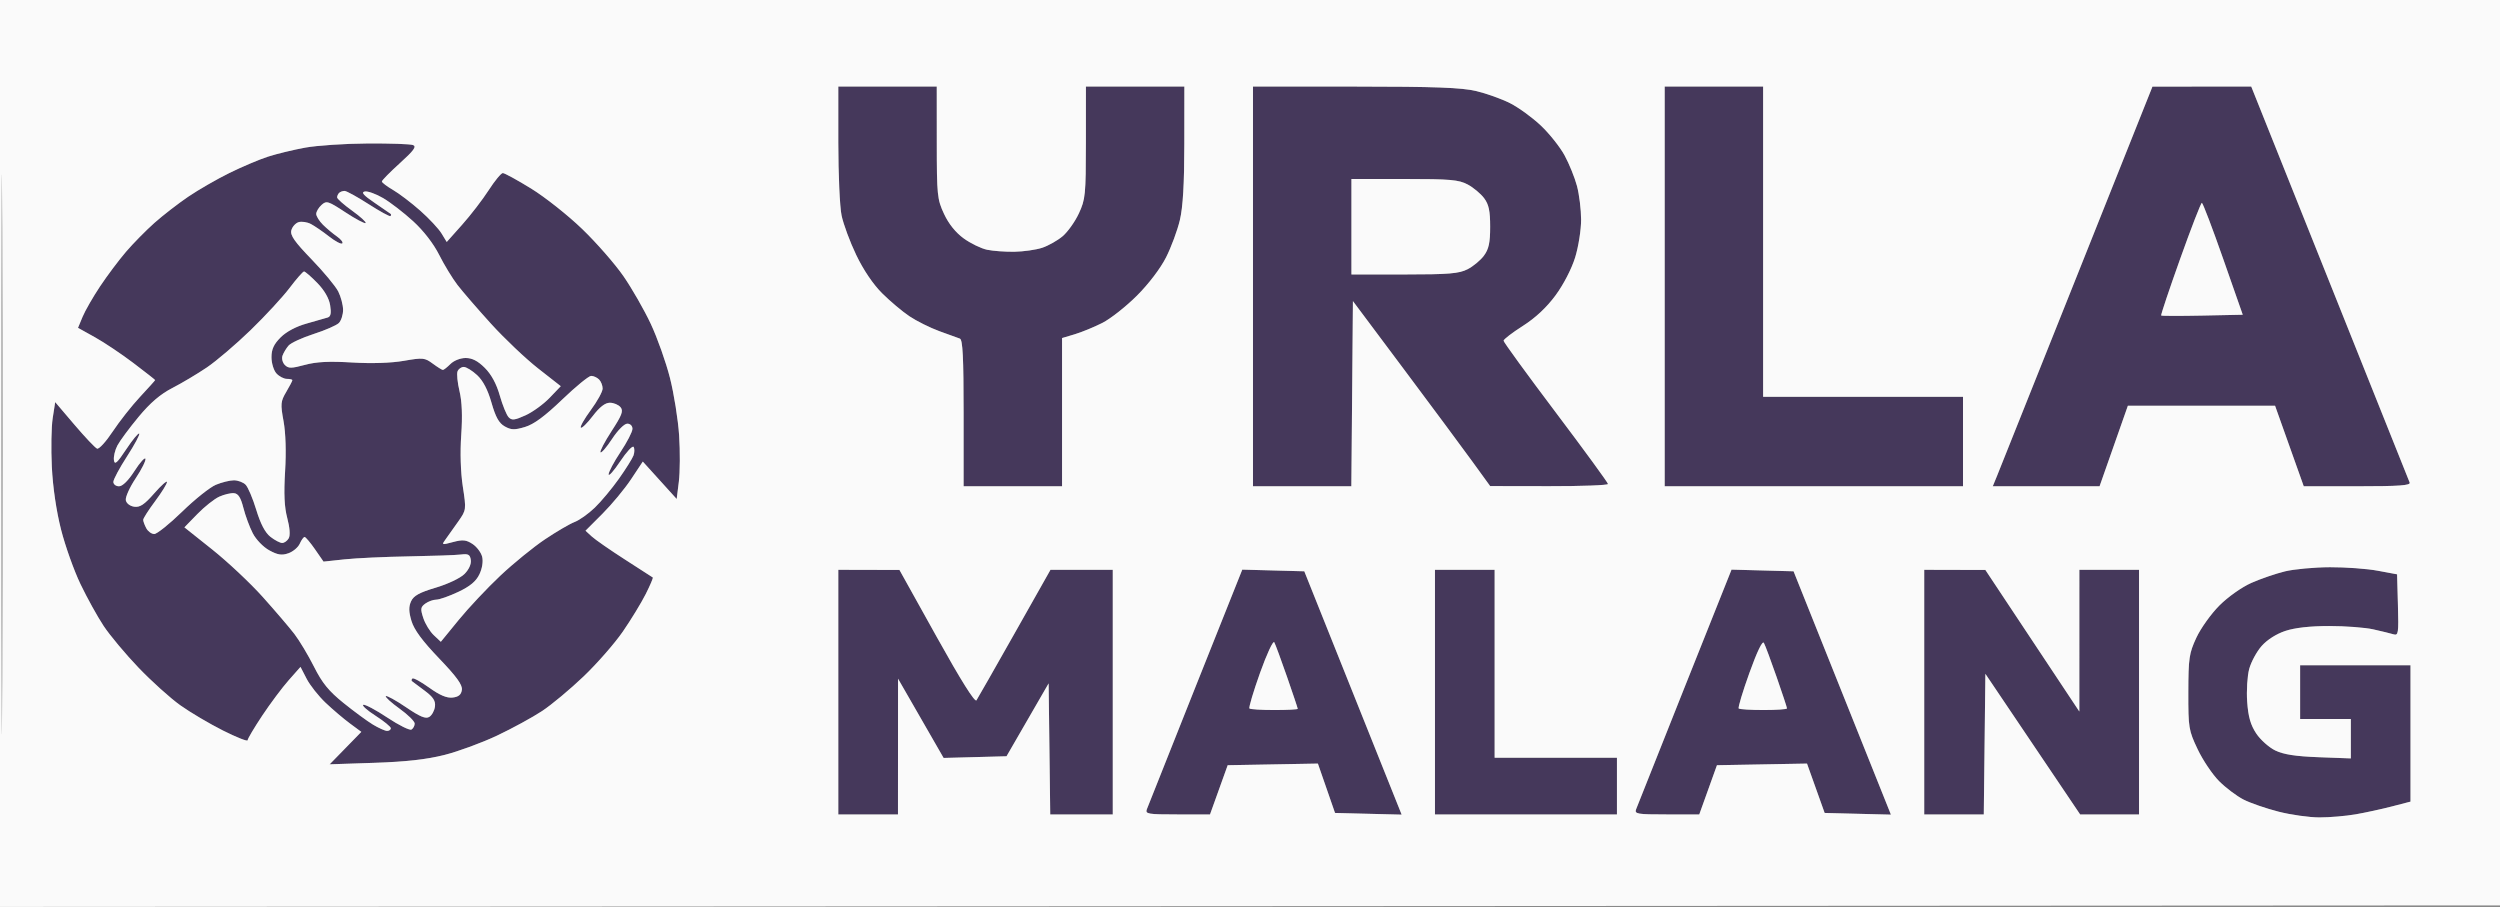 <svg xmlns="http://www.w3.org/2000/svg" width="838" height="304" viewBox="0 0 838 304" version="1.1"><rect x="0" y="0" width="838" height="304" fill="#808080" stroke="none"/><path d="M 281 47.951 C 281 58.374, 281.491 69.286, 282.090 72.201 C 282.690 75.115, 284.908 81.100, 287.020 85.500 C 289.409 90.478, 292.680 95.314, 295.680 98.303 C 298.331 100.944, 302.457 104.416, 304.848 106.018 C 307.240 107.619, 311.740 109.861, 314.848 110.999 C 317.957 112.137, 321.063 113.264, 321.750 113.503 C 322.704 113.834, 323 119.742, 323 138.469 L 323 163 339.500 163 L 356 163 356 138.158 L 356 113.317 360.250 112.046 C 362.587 111.347, 366.747 109.637, 369.494 108.247 C 372.241 106.857, 377.467 102.739, 381.109 99.098 C 385.050 95.157, 389.004 89.954, 390.875 86.248 C 392.604 82.823, 394.683 77.203, 395.494 73.760 C 396.524 69.392, 396.975 61.681, 396.985 48.250 L 397 29 380.500 29 L 364 29 363.990 47.750 C 363.981 65.315, 363.832 66.818, 361.633 71.541 C 360.342 74.313, 357.883 77.762, 356.168 79.205 C 354.454 80.648, 351.371 82.382, 349.319 83.060 C 347.266 83.737, 343.092 84.333, 340.043 84.384 C 336.994 84.435, 332.866 84.134, 330.868 83.715 C 328.870 83.296, 325.350 81.587, 323.044 79.917 C 320.331 77.951, 318.001 75.051, 316.436 71.690 C 314.153 66.786, 314.019 65.468, 314.010 47.750 L 314 29 297.500 29 L 281 29 281 47.951 M 420 96 L 420 163 436.486 163 L 452.972 163 453.236 131.965 L 453.500 100.930 470.541 123.715 C 479.914 136.247, 490.264 150.198, 493.541 154.717 L 499.500 162.934 519.250 162.967 C 530.112 162.985, 539 162.655, 539 162.233 C 539 161.811, 531.125 151.021, 521.500 138.255 C 511.875 125.489, 504 114.667, 504 114.206 C 504 113.745, 506.902 111.517, 510.449 109.256 C 514.715 106.536, 518.434 103.057, 521.438 98.977 C 524.099 95.362, 526.811 90.115, 527.989 86.299 C 529.095 82.719, 529.995 77.024, 529.988 73.645 C 529.982 70.265, 529.359 65.183, 528.605 62.350 C 527.851 59.518, 525.982 54.900, 524.452 52.089 C 522.922 49.278, 519.345 44.779, 516.503 42.091 C 513.660 39.403, 509.018 36.029, 506.186 34.594 C 503.355 33.160, 498.217 31.321, 494.769 30.508 C 489.885 29.356, 480.933 29.026, 454.250 29.015 L 420 29 420 96 M 558 96 L 558 163 608 163 L 658 163 658 148 L 658 133 624.500 133 L 591 133 591 81 L 591 29 574.500 29 L 558 29 558 96 M 696.073 92.764 C 682.088 127.819, 670.044 157.963, 669.309 159.750 L 667.973 163 685.874 163 L 703.775 163 708.518 149.500 L 713.262 136 737.931 136 L 762.601 136 767.408 149.500 L 772.216 163 790.215 163 C 804.212 163, 808.104 162.722, 807.719 161.750 C 807.447 161.063, 795.386 130.913, 780.918 94.750 L 754.611 29 738.056 29.014 L 721.500 29.027 696.073 92.764 M 102.342 49.479 C 98.404 50.194, 92.779 51.556, 89.842 52.505 C 86.904 53.455, 81.065 55.928, 76.866 58 C 72.667 60.073, 66.463 63.648, 63.079 65.946 C 59.696 68.244, 54.611 72.181, 51.780 74.695 C 48.949 77.210, 44.658 81.569, 42.245 84.383 C 39.831 87.198, 35.911 92.425, 33.533 96 C 31.156 99.575, 28.521 104.163, 27.679 106.196 L 26.147 109.892 31.824 113.052 C 34.946 114.790, 40.763 118.687, 44.750 121.712 C 48.737 124.737, 52 127.297, 52 127.401 C 52 127.505, 49.716 130.045, 46.924 133.045 C 44.132 136.045, 40.013 141.272, 37.771 144.660 C 35.529 148.048, 33.178 150.622, 32.547 150.380 C 31.916 150.137, 28.497 146.529, 24.950 142.361 L 18.500 134.783 17.666 140.141 C 17.207 143.089, 17.076 150.450, 17.375 156.500 C 17.712 163.325, 18.883 171.295, 20.460 177.500 C 21.858 183, 24.789 191.231, 26.974 195.790 C 29.159 200.350, 32.643 206.650, 34.717 209.790 C 36.791 212.931, 42.054 219.228, 46.414 223.784 C 50.773 228.340, 57.076 234.017, 60.420 236.401 C 63.764 238.784, 70.213 242.599, 74.750 244.878 C 79.288 247.158, 83 248.625, 83 248.139 C 83 247.654, 85.206 243.936, 87.903 239.878 C 90.599 235.820, 94.588 230.485, 96.766 228.023 L 100.727 223.545 102.781 227.523 C 103.911 229.710, 106.785 233.345, 109.167 235.600 C 111.550 237.854, 115.213 240.965, 117.306 242.511 L 121.113 245.323 115.806 250.761 L 110.500 256.198 125.500 255.697 C 136.098 255.343, 142.982 254.571, 148.956 253.064 C 153.608 251.891, 161.571 248.962, 166.654 246.554 C 171.737 244.146, 178.506 240.452, 181.698 238.345 C 184.889 236.237, 191.173 230.998, 195.662 226.703 C 200.151 222.408, 206.055 215.655, 208.782 211.697 C 211.510 207.739, 214.955 202.093, 216.438 199.151 C 217.921 196.208, 218.992 193.696, 218.817 193.567 C 218.643 193.439, 214.450 190.736, 209.500 187.561 C 204.550 184.386, 199.547 180.913, 198.381 179.843 L 196.262 177.898 201.958 172.199 C 205.090 169.064, 209.411 163.850, 211.560 160.611 L 215.467 154.722 221.145 160.992 L 226.823 167.262 227.550 161.447 C 227.950 158.248, 227.991 151.280, 227.643 145.962 C 227.294 140.644, 225.913 131.972, 224.573 126.690 C 223.234 121.409, 220.341 113.254, 218.144 108.567 C 215.948 103.880, 211.831 96.690, 208.996 92.589 C 206.162 88.488, 199.937 81.368, 195.164 76.768 C 190.392 72.167, 182.683 66.062, 178.035 63.201 C 173.387 60.340, 169.115 58.004, 168.542 58.009 C 167.969 58.014, 165.834 60.601, 163.799 63.759 C 161.763 66.916, 157.768 72.112, 154.921 75.304 L 149.744 81.108 148.004 78.247 C 147.047 76.674, 143.842 73.242, 140.882 70.622 C 137.922 68.001, 133.816 64.877, 131.758 63.679 C 129.699 62.480, 128.012 61.200, 128.008 60.834 C 128.003 60.468, 130.716 57.710, 134.037 54.705 C 138.729 50.459, 139.713 49.104, 138.455 48.621 C 137.565 48.279, 130.686 48.041, 123.168 48.090 C 115.651 48.140, 106.279 48.765, 102.342 49.479 M 453 76 L 453 92 470.750 91.998 C 485.673 91.997, 489.046 91.718, 491.929 90.248 C 493.815 89.287, 496.290 87.230, 497.429 85.677 C 499.048 83.470, 499.500 81.356, 499.500 76 C 499.500 70.670, 499.048 68.542, 497.468 66.425 C 496.350 64.928, 493.882 62.870, 491.983 61.851 C 488.995 60.249, 486.146 60, 470.766 60 L 453 60 453 76 M 113.667 64.667 C 113.300 65.033, 113 65.709, 113 66.168 C 113 66.628, 115.269 68.633, 118.042 70.626 C 120.816 72.618, 122.851 74.482, 122.565 74.768 C 122.279 75.054, 119.237 73.443, 115.804 71.187 C 110.001 67.373, 109.438 67.199, 107.782 68.698 C 106.802 69.584, 106 70.936, 106 71.700 C 106 72.465, 107.013 74.096, 108.250 75.325 C 109.487 76.554, 111.598 78.323, 112.940 79.257 C 114.281 80.190, 115.090 81.244, 114.736 81.598 C 114.382 81.952, 112.384 80.902, 110.296 79.265 C 108.208 77.629, 105.471 75.749, 104.212 75.089 C 102.954 74.429, 101.090 74.154, 100.070 74.478 C 99.050 74.801, 97.965 76.026, 97.658 77.199 C 97.223 78.863, 98.713 81.001, 104.429 86.916 C 108.459 91.087, 112.487 95.940, 113.379 97.700 C 114.270 99.461, 115 102.241, 115 103.879 C 115 105.517, 114.361 107.496, 113.580 108.278 C 112.798 109.059, 109 110.714, 105.138 111.956 C 101.277 113.197, 97.484 114.953, 96.711 115.857 C 95.937 116.760, 95.030 118.274, 94.694 119.221 C 94.359 120.168, 94.714 121.571, 95.483 122.340 C 96.680 123.537, 97.643 123.533, 102.190 122.307 C 106.072 121.261, 110.330 121.046, 118.020 121.507 C 124.577 121.901, 131.110 121.691, 135.363 120.950 C 141.757 119.837, 142.368 119.896, 145.053 121.881 C 146.629 123.046, 148.162 124, 148.460 124 C 148.757 124, 149.900 123.100, 151 122 C 152.140 120.860, 154.333 120, 156.100 120 C 158.277 120, 160.188 120.988, 162.520 123.320 C 164.707 125.507, 166.415 128.663, 167.525 132.570 C 168.453 135.831, 169.787 139.107, 170.490 139.848 C 171.558 140.976, 172.483 140.873, 176.134 139.221 C 178.535 138.135, 182.180 135.492, 184.234 133.347 L 187.968 129.449 180.380 123.505 C 176.206 120.236, 169.103 113.497, 164.595 108.531 C 160.088 103.564, 155.017 97.700, 153.329 95.500 C 151.640 93.300, 148.880 88.760, 147.196 85.412 C 145.304 81.649, 141.972 77.347, 138.471 74.148 C 135.356 71.301, 130.839 67.818, 128.432 66.407 C 126.025 64.997, 123.256 64, 122.278 64.192 C 120.969 64.449, 121.818 65.435, 125.500 67.932 C 128.250 69.798, 130.688 71.476, 130.917 71.662 C 131.146 71.848, 131.137 72.196, 130.897 72.436 C 130.658 72.676, 127.359 70.876, 123.567 68.436 C 119.775 65.996, 116.146 64, 115.503 64 C 114.860 64, 114.033 64.300, 113.667 64.667 M 730.805 86.727 C 727.128 97.027, 724.256 105.590, 724.423 105.756 C 724.589 105.922, 730.810 105.933, 738.247 105.779 L 751.769 105.500 745.205 86.750 C 741.595 76.438, 738.382 68, 738.065 68 C 737.748 68, 734.481 76.427, 730.805 86.727 M 97.085 96.503 C 94.800 99.530, 88.927 105.887, 84.034 110.631 C 79.141 115.375, 72.519 121.024, 69.319 123.184 C 66.118 125.345, 60.920 128.440, 57.767 130.062 C 53.750 132.129, 50.360 135.029, 46.439 139.756 C 43.361 143.465, 40.176 147.768, 39.361 149.318 C 38.546 150.867, 38.018 153.085, 38.189 154.245 C 38.440 155.947, 39.241 155.237, 42.323 150.584 C 44.425 147.409, 46.380 145.047, 46.668 145.334 C 46.955 145.621, 45.122 149.053, 42.595 152.959 C 40.068 156.866, 38 160.723, 38 161.531 C 38 162.339, 38.853 163, 39.896 163 C 41.084 163, 43.026 161.077, 45.096 157.851 C 46.913 155.018, 48.562 153.185, 48.759 153.777 C 48.956 154.369, 47.476 157.325, 45.470 160.347 C 43.464 163.368, 41.980 166.664, 42.172 167.670 C 42.373 168.725, 43.569 169.648, 44.996 169.850 C 46.924 170.123, 48.409 169.129, 51.715 165.350 C 54.049 162.683, 55.968 160.981, 55.979 161.569 C 55.991 162.158, 54.200 165.051, 52 168 C 49.800 170.949, 48 173.760, 48 174.246 C 48 174.733, 48.466 176.002, 49.035 177.066 C 49.605 178.130, 50.810 179, 51.713 179 C 52.617 179, 56.827 175.623, 61.069 171.495 C 65.311 167.367, 70.391 163.317, 72.359 162.495 C 74.326 161.673, 77.043 161, 78.396 161 C 79.750 161, 81.515 161.658, 82.320 162.463 C 83.124 163.267, 84.735 167.063, 85.900 170.897 C 87.327 175.596, 88.874 178.542, 90.644 179.934 C 92.088 181.070, 93.862 182, 94.585 182 C 95.309 182, 96.298 181.290, 96.784 180.422 C 97.328 179.449, 97.140 176.861, 96.294 173.672 C 95.311 169.968, 95.103 165.520, 95.562 158 C 95.959 151.490, 95.762 145.098, 95.044 141.179 C 93.985 135.399, 94.062 134.560, 95.943 131.372 C 97.074 129.454, 98 127.686, 98 127.443 C 98 127.199, 97.170 127, 96.155 127 C 95.140 127, 93.565 126.177, 92.655 125.171 C 91.745 124.165, 91 121.725, 91 119.748 C 91 117.070, 91.782 115.372, 94.069 113.085 C 95.985 111.168, 99.272 109.424, 102.819 108.439 C 105.944 107.572, 109.120 106.661, 109.878 106.414 C 110.868 106.091, 111.089 104.936, 110.663 102.310 C 110.282 99.965, 108.731 97.285, 106.332 94.828 C 104.276 92.723, 102.289 91, 101.917 91 C 101.545 91, 99.371 93.476, 97.085 96.503 M 153.366 124.488 C 153.052 125.307, 153.353 128.301, 154.034 131.143 C 154.859 134.581, 155.051 139.481, 154.607 145.795 C 154.196 151.632, 154.400 158.286, 155.135 163.092 C 156.317 170.812, 156.301 170.945, 153.677 174.701 C 152.218 176.790, 150.327 179.454, 149.476 180.621 C 147.943 182.721, 147.966 182.731, 151.865 181.691 C 155.109 180.825, 156.255 180.937, 158.385 182.333 C 159.806 183.264, 161.261 185.192, 161.619 186.618 C 162.012 188.182, 161.647 190.517, 160.701 192.502 C 159.575 194.861, 157.574 196.530, 153.628 198.396 C 150.601 199.828, 147.282 201, 146.253 201 C 145.224 201, 143.562 201.600, 142.559 202.333 C 140.969 203.496, 140.884 204.118, 141.897 207.186 C 142.535 209.122, 144.117 211.701, 145.412 212.917 L 147.766 215.129 153.753 207.802 C 157.046 203.773, 163.314 197.106, 167.684 192.988 C 172.053 188.870, 178.802 183.374, 182.681 180.776 C 186.560 178.178, 191.031 175.563, 192.617 174.966 C 194.203 174.369, 197.230 172.220, 199.344 170.190 C 201.458 168.161, 205.101 163.800, 207.440 160.500 C 209.778 157.200, 211.987 153.672, 212.349 152.660 C 212.711 151.648, 212.729 150.370, 212.389 149.820 C 212.049 149.271, 210.024 151.449, 207.889 154.660 C 205.753 157.872, 204.006 159.825, 204.006 159 C 204.006 158.175, 205.804 154.800, 208 151.500 C 210.196 148.200, 211.995 144.713, 211.997 143.750 C 211.999 142.742, 211.258 142.008, 210.250 142.018 C 209.261 142.028, 207.057 144.243, 205.179 147.114 C 203.352 149.906, 201.603 151.937, 201.292 151.625 C 200.981 151.314, 202.642 148.120, 204.983 144.526 C 208.495 139.136, 209.022 137.731, 207.997 136.497 C 207.314 135.673, 205.706 135, 204.423 135 C 202.838 135, 201 136.430, 198.680 139.468 C 196.804 141.925, 195.007 143.674, 194.687 143.354 C 194.367 143.034, 195.882 140.368, 198.053 137.429 C 200.224 134.490, 202 131.256, 202 130.243 C 202 129.229, 201.460 127.860, 200.800 127.200 C 200.140 126.540, 198.950 126, 198.156 126 C 197.362 126, 192.995 129.569, 188.451 133.931 C 182.633 139.517, 178.946 142.236, 175.982 143.123 C 172.464 144.178, 171.351 144.146, 169.190 142.933 C 167.257 141.848, 166.135 139.842, 164.749 134.991 C 163.506 130.644, 161.914 127.592, 159.931 125.750 C 158.301 124.237, 156.286 123, 155.453 123 C 154.619 123, 153.680 123.670, 153.366 124.488 M 73.500 166.484 C 71.850 167.231, 68.546 169.850, 66.158 172.303 L 61.815 176.764 71.158 184.205 C 76.296 188.298, 83.898 195.439, 88.052 200.073 C 92.205 204.708, 96.985 210.300, 98.674 212.500 C 100.363 214.700, 103.329 219.650, 105.266 223.500 C 108.007 228.949, 110.195 231.636, 115.143 235.628 C 118.640 238.448, 123.075 241.709, 125 242.874 C 126.925 244.039, 129.063 244.994, 129.750 244.996 C 130.438 244.998, 131 244.597, 131 244.104 C 131 243.612, 128.683 241.722, 125.851 239.904 C 123.018 238.087, 121.184 236.439, 121.775 236.242 C 122.366 236.045, 126.002 237.980, 129.856 240.543 C 133.710 243.106, 137.344 244.905, 137.932 244.542 C 138.519 244.179, 139 243.276, 139 242.535 C 139 241.794, 136.706 239.539, 133.902 237.525 C 131.098 235.511, 129.038 233.628, 129.325 233.342 C 129.611 233.055, 132.652 234.726, 136.081 237.055 C 140.843 240.289, 142.693 241.054, 143.909 240.294 C 144.784 239.746, 145.636 238.177, 145.801 236.807 C 146.031 234.904, 145.204 233.647, 142.301 231.486 C 140.211 229.930, 138.313 228.509, 138.083 228.328 C 137.854 228.148, 137.923 227.744, 138.235 227.431 C 138.548 227.118, 141.083 228.500, 143.868 230.501 C 147.411 233.046, 149.769 234.043, 151.716 233.820 C 153.719 233.590, 154.590 232.869, 154.820 231.249 C 155.057 229.576, 153.093 226.862, 147.160 220.667 C 141.576 214.837, 138.806 211.083, 137.931 208.165 C 136.996 205.045, 136.962 203.379, 137.794 201.553 C 138.646 199.682, 140.579 198.614, 146.078 196.977 C 150.123 195.772, 154.315 193.776, 155.692 192.399 C 157.168 190.923, 158.008 189.076, 157.817 187.729 C 157.555 185.886, 156.980 185.565, 154.500 185.875 C 152.850 186.082, 144.975 186.362, 137 186.499 C 129.025 186.635, 119.338 187.085, 115.474 187.499 L 108.447 188.253 105.588 184.126 C 104.015 181.857, 102.446 180, 102.101 180 C 101.756 180, 101.030 181.006, 100.487 182.236 C 99.944 183.466, 98.230 184.914, 96.677 185.455 C 94.446 186.231, 93.099 186.025, 90.254 184.469 C 88.226 183.360, 85.809 180.853, 84.718 178.729 C 83.653 176.655, 82.241 172.830, 81.580 170.229 C 80.699 166.763, 79.860 165.450, 78.439 165.313 C 77.373 165.210, 75.150 165.737, 73.500 166.484 M 765.916 191.522 C 762.845 192.268, 757.789 194.003, 754.680 195.378 C 751.453 196.805, 746.848 200.056, 743.952 202.952 C 741.162 205.743, 737.680 210.608, 736.216 213.763 C 733.788 218.996, 733.552 220.598, 733.527 232 C 733.501 243.976, 733.632 244.779, 736.651 251.151 C 738.384 254.809, 741.628 259.628, 743.860 261.860 C 746.091 264.091, 749.772 266.863, 752.039 268.020 C 754.307 269.177, 759.572 270.995, 763.741 272.062 C 767.909 273.128, 774.090 274, 777.476 274 C 780.862 274, 786.303 273.537, 789.566 272.972 C 792.830 272.407, 798.313 271.215, 801.750 270.324 L 808 268.703 808 245.852 L 808 223 789.500 223 L 771 223 771 232 L 771 241 779.500 241 L 788 241 788 247.611 L 788 254.221 777.250 253.819 C 769.448 253.526, 765.447 252.905, 762.661 251.552 C 760.549 250.526, 757.677 247.957, 756.277 245.843 C 754.391 242.992, 753.609 240.253, 753.255 235.249 C 752.992 231.537, 753.296 226.582, 753.931 224.237 C 754.565 221.892, 756.436 218.434, 758.089 216.552 C 759.918 214.468, 763.024 212.489, 766.031 211.490 C 769.249 210.421, 774.368 209.848, 780.734 209.845 C 786.105 209.843, 792.750 210.343, 795.500 210.957 C 798.250 211.571, 801.304 212.317, 802.286 212.615 C 803.932 213.115, 804.049 212.352, 803.786 202.835 L 803.500 192.512 797 191.303 C 793.425 190.637, 786.225 190.110, 781 190.130 C 775.775 190.150, 768.987 190.777, 765.916 191.522 M 281 232 L 281 273 291 273 L 301 273 301.011 250.250 L 301.023 227.500 308.660 240.782 L 316.296 254.065 326.842 253.782 L 337.387 253.500 344.444 241.284 L 351.500 229.069 351.769 251.034 L 352.038 273 362.519 273 L 373 273 373 232 L 373 191 362.559 191 L 352.119 191 340.119 212.250 C 333.519 223.938, 327.754 234.056, 327.309 234.735 C 326.785 235.535, 322.104 228.069, 314 213.509 L 301.500 191.049 291.250 191.024 L 281 191 281 232 M 400.739 230.218 C 392.119 251.823, 384.779 270.288, 384.427 271.250 C 383.841 272.849, 384.728 273, 394.690 273 L 405.594 273 408.557 264.750 L 411.519 256.500 426.638 256.225 L 441.756 255.949 444.628 264.225 L 447.500 272.500 458.668 272.782 L 469.835 273.064 453.518 232.282 L 437.202 191.500 426.806 191.218 L 416.410 190.936 400.739 230.218 M 481 232 L 481 273 511.500 273 L 542 273 542 263.500 L 542 254 521.500 254 L 501 254 501 222.500 L 501 191 491 191 L 481 191 481 232 M 564.739 230.218 C 556.119 251.823, 548.779 270.288, 548.427 271.250 C 547.841 272.849, 548.728 273, 558.690 273 L 569.594 273 572.557 264.750 L 575.519 256.500 590.614 256.225 L 605.708 255.949 608.665 264.225 L 611.622 272.500 622.729 272.782 L 633.835 273.064 617.518 232.282 L 601.202 191.500 590.806 191.218 L 580.410 190.936 564.739 230.218 M 645 232 L 645 273 654.982 273 L 664.964 273 665.232 249.433 L 665.500 225.867 681.382 249.433 L 697.264 273 707.132 273 L 717 273 717 232 L 717 191 707 191 L 697 191 696.997 214.750 L 696.995 238.500 681.247 214.776 L 665.500 191.051 655.250 191.026 L 645 191 645 232 M 422.376 225.515 C 420.130 231.809, 418.527 237.194, 418.813 237.480 C 419.099 237.766, 422.858 238, 427.167 238 C 431.475 238, 435 237.819, 435 237.597 C 435 237.375, 433.382 232.538, 431.404 226.847 C 429.426 221.156, 427.504 215.953, 427.134 215.285 C 426.763 214.617, 424.622 219.220, 422.376 225.515 M 586.400 225.559 C 584.144 231.833, 582.532 237.198, 582.816 237.483 C 583.101 237.767, 586.858 238, 591.167 238 C 595.475 238, 599 237.756, 599 237.458 C 599 237.161, 597.428 232.402, 595.507 226.883 C 593.586 221.364, 591.674 216.242, 591.257 215.501 C 590.779 214.650, 588.988 218.358, 586.400 225.559" stroke="none" fill="#45385b" fill-rule="evenodd"/><path d="M 0 152.001 L 0 304.002 419.250 303.751 L 838.500 303.500 838.753 151.750 L 839.006 -0 419.503 -0 L 0 0 0 152.001 M 0.487 152.500 C 0.487 236.100, 0.605 270.152, 0.750 228.171 C 0.894 186.191, 0.894 117.791, 0.750 76.171 C 0.605 34.552, 0.487 68.900, 0.487 152.500 M 281 47.951 C 281 58.374, 281.491 69.286, 282.090 72.201 C 282.690 75.115, 284.908 81.100, 287.020 85.500 C 289.409 90.478, 292.680 95.314, 295.680 98.303 C 298.331 100.944, 302.457 104.416, 304.848 106.018 C 307.240 107.619, 311.740 109.861, 314.848 110.999 C 317.957 112.137, 321.063 113.264, 321.750 113.503 C 322.704 113.834, 323 119.742, 323 138.469 L 323 163 339.500 163 L 356 163 356 138.158 L 356 113.317 360.250 112.046 C 362.587 111.347, 366.747 109.637, 369.494 108.247 C 372.241 106.857, 377.467 102.739, 381.109 99.098 C 385.050 95.157, 389.004 89.954, 390.875 86.248 C 392.604 82.823, 394.683 77.203, 395.494 73.760 C 396.524 69.392, 396.975 61.681, 396.985 48.250 L 397 29 380.500 29 L 364 29 363.990 47.750 C 363.981 65.315, 363.832 66.818, 361.633 71.541 C 360.342 74.313, 357.883 77.762, 356.168 79.205 C 354.454 80.648, 351.371 82.382, 349.319 83.060 C 347.266 83.737, 343.092 84.333, 340.043 84.384 C 336.994 84.435, 332.866 84.134, 330.868 83.715 C 328.870 83.296, 325.350 81.587, 323.044 79.917 C 320.331 77.951, 318.001 75.051, 316.436 71.690 C 314.153 66.786, 314.019 65.468, 314.010 47.750 L 314 29 297.500 29 L 281 29 281 47.951 M 420 96 L 420 163 436.486 163 L 452.972 163 453.236 131.965 L 453.500 100.930 470.541 123.715 C 479.914 136.247, 490.264 150.198, 493.541 154.717 L 499.500 162.934 519.250 162.967 C 530.112 162.985, 539 162.655, 539 162.233 C 539 161.811, 531.125 151.021, 521.500 138.255 C 511.875 125.489, 504 114.667, 504 114.206 C 504 113.745, 506.902 111.517, 510.449 109.256 C 514.715 106.536, 518.434 103.057, 521.438 98.977 C 524.099 95.362, 526.811 90.115, 527.989 86.299 C 529.095 82.719, 529.995 77.024, 529.988 73.645 C 529.982 70.265, 529.359 65.183, 528.605 62.350 C 527.851 59.518, 525.982 54.900, 524.452 52.089 C 522.922 49.278, 519.345 44.779, 516.503 42.091 C 513.660 39.403, 509.018 36.029, 506.186 34.594 C 503.355 33.160, 498.217 31.321, 494.769 30.508 C 489.885 29.356, 480.933 29.026, 454.250 29.015 L 420 29 420 96 M 558 96 L 558 163 608 163 L 658 163 658 148 L 658 133 624.500 133 L 591 133 591 81 L 591 29 574.500 29 L 558 29 558 96 M 696.073 92.764 C 682.088 127.819, 670.044 157.963, 669.309 159.750 L 667.973 163 685.874 163 L 703.775 163 708.518 149.500 L 713.262 136 737.931 136 L 762.601 136 767.408 149.500 L 772.216 163 790.215 163 C 804.212 163, 808.104 162.722, 807.719 161.750 C 807.447 161.063, 795.386 130.913, 780.918 94.750 L 754.611 29 738.056 29.014 L 721.500 29.027 696.073 92.764 M 102.342 49.479 C 98.404 50.194, 92.779 51.556, 89.842 52.505 C 86.904 53.455, 81.065 55.928, 76.866 58 C 72.667 60.073, 66.463 63.648, 63.079 65.946 C 59.696 68.244, 54.611 72.181, 51.780 74.695 C 48.949 77.210, 44.658 81.569, 42.245 84.383 C 39.831 87.198, 35.911 92.425, 33.533 96 C 31.156 99.575, 28.521 104.163, 27.679 106.196 L 26.147 109.892 31.824 113.052 C 34.946 114.790, 40.763 118.687, 44.750 121.712 C 48.737 124.737, 52 127.297, 52 127.401 C 52 127.505, 49.716 130.045, 46.924 133.045 C 44.132 136.045, 40.013 141.272, 37.771 144.660 C 35.529 148.048, 33.178 150.622, 32.547 150.380 C 31.916 150.137, 28.497 146.529, 24.950 142.361 L 18.500 134.783 17.666 140.141 C 17.207 143.089, 17.076 150.450, 17.375 156.500 C 17.712 163.325, 18.883 171.295, 20.460 177.500 C 21.858 183, 24.789 191.231, 26.974 195.790 C 29.159 200.350, 32.643 206.650, 34.717 209.790 C 36.791 212.931, 42.054 219.228, 46.414 223.784 C 50.773 228.340, 57.076 234.017, 60.420 236.401 C 63.764 238.784, 70.213 242.599, 74.750 244.878 C 79.288 247.158, 83 248.625, 83 248.139 C 83 247.654, 85.206 243.936, 87.903 239.878 C 90.599 235.820, 94.588 230.485, 96.766 228.023 L 100.727 223.545 102.781 227.523 C 103.911 229.710, 106.785 233.345, 109.167 235.600 C 111.550 237.854, 115.213 240.965, 117.306 242.511 L 121.113 245.323 115.806 250.761 L 110.500 256.198 125.500 255.697 C 136.098 255.343, 142.982 254.571, 148.956 253.064 C 153.608 251.891, 161.571 248.962, 166.654 246.554 C 171.737 244.146, 178.506 240.452, 181.698 238.345 C 184.889 236.237, 191.173 230.998, 195.662 226.703 C 200.151 222.408, 206.055 215.655, 208.782 211.697 C 211.510 207.739, 214.955 202.093, 216.438 199.151 C 217.921 196.208, 218.992 193.696, 218.817 193.567 C 218.643 193.439, 214.450 190.736, 209.500 187.561 C 204.550 184.386, 199.547 180.913, 198.381 179.843 L 196.262 177.898 201.958 172.199 C 205.090 169.064, 209.411 163.850, 211.560 160.611 L 215.467 154.722 221.145 160.992 L 226.823 167.262 227.550 161.447 C 227.950 158.248, 227.991 151.280, 227.643 145.962 C 227.294 140.644, 225.913 131.972, 224.573 126.690 C 223.234 121.409, 220.341 113.254, 218.144 108.567 C 215.948 103.880, 211.831 96.690, 208.996 92.589 C 206.162 88.488, 199.937 81.368, 195.164 76.768 C 190.392 72.167, 182.683 66.062, 178.035 63.201 C 173.387 60.340, 169.115 58.004, 168.542 58.009 C 167.969 58.014, 165.834 60.601, 163.799 63.759 C 161.763 66.916, 157.768 72.112, 154.921 75.304 L 149.744 81.108 148.004 78.247 C 147.047 76.674, 143.842 73.242, 140.882 70.622 C 137.922 68.001, 133.816 64.877, 131.758 63.679 C 129.699 62.480, 128.012 61.200, 128.008 60.834 C 128.003 60.468, 130.716 57.710, 134.037 54.705 C 138.729 50.459, 139.713 49.104, 138.455 48.621 C 137.565 48.279, 130.686 48.041, 123.168 48.090 C 115.651 48.140, 106.279 48.765, 102.342 49.479 M 453 76 L 453 92 470.750 91.998 C 485.673 91.997, 489.046 91.718, 491.929 90.248 C 493.815 89.287, 496.290 87.230, 497.429 85.677 C 499.048 83.470, 499.500 81.356, 499.500 76 C 499.500 70.670, 499.048 68.542, 497.468 66.425 C 496.350 64.928, 493.882 62.870, 491.983 61.851 C 488.995 60.249, 486.146 60, 470.766 60 L 453 60 453 76 M 113.667 64.667 C 113.300 65.033, 113 65.709, 113 66.168 C 113 66.628, 115.269 68.633, 118.042 70.626 C 120.816 72.618, 122.851 74.482, 122.565 74.768 C 122.279 75.054, 119.237 73.443, 115.804 71.187 C 110.001 67.373, 109.438 67.199, 107.782 68.698 C 106.802 69.584, 106 70.936, 106 71.700 C 106 72.465, 107.013 74.096, 108.250 75.325 C 109.487 76.554, 111.598 78.323, 112.940 79.257 C 114.281 80.190, 115.090 81.244, 114.736 81.598 C 114.382 81.952, 112.384 80.902, 110.296 79.265 C 108.208 77.629, 105.471 75.749, 104.212 75.089 C 102.954 74.429, 101.090 74.154, 100.070 74.478 C 99.050 74.801, 97.965 76.026, 97.658 77.199 C 97.223 78.863, 98.713 81.001, 104.429 86.916 C 108.459 91.087, 112.487 95.940, 113.379 97.700 C 114.270 99.461, 115 102.241, 115 103.879 C 115 105.517, 114.361 107.496, 113.580 108.278 C 112.798 109.059, 109 110.714, 105.138 111.956 C 101.277 113.197, 97.484 114.953, 96.711 115.857 C 95.937 116.760, 95.030 118.274, 94.694 119.221 C 94.359 120.168, 94.714 121.571, 95.483 122.340 C 96.680 123.537, 97.643 123.533, 102.190 122.307 C 106.072 121.261, 110.330 121.046, 118.020 121.507 C 124.577 121.901, 131.110 121.691, 135.363 120.950 C 141.757 119.837, 142.368 119.896, 145.053 121.881 C 146.629 123.046, 148.162 124, 148.460 124 C 148.757 124, 149.900 123.100, 151 122 C 152.140 120.860, 154.333 120, 156.100 120 C 158.277 120, 160.188 120.988, 162.520 123.320 C 164.707 125.507, 166.415 128.663, 167.525 132.570 C 168.453 135.831, 169.787 139.107, 170.490 139.848 C 171.558 140.976, 172.483 140.873, 176.134 139.221 C 178.535 138.135, 182.180 135.492, 184.234 133.347 L 187.968 129.449 180.380 123.505 C 176.206 120.236, 169.103 113.497, 164.595 108.531 C 160.088 103.564, 155.017 97.700, 153.329 95.500 C 151.640 93.300, 148.880 88.760, 147.196 85.412 C 145.304 81.649, 141.972 77.347, 138.471 74.148 C 135.356 71.301, 130.839 67.818, 128.432 66.407 C 126.025 64.997, 123.256 64, 122.278 64.192 C 120.969 64.449, 121.818 65.435, 125.500 67.932 C 128.250 69.798, 130.688 71.476, 130.917 71.662 C 131.146 71.848, 131.137 72.196, 130.897 72.436 C 130.658 72.676, 127.359 70.876, 123.567 68.436 C 119.775 65.996, 116.146 64, 115.503 64 C 114.860 64, 114.033 64.300, 113.667 64.667 M 730.805 86.727 C 727.128 97.027, 724.256 105.590, 724.423 105.756 C 724.589 105.922, 730.810 105.933, 738.247 105.779 L 751.769 105.500 745.205 86.750 C 741.595 76.438, 738.382 68, 738.065 68 C 737.748 68, 734.481 76.427, 730.805 86.727 M 97.085 96.503 C 94.800 99.530, 88.927 105.887, 84.034 110.631 C 79.141 115.375, 72.519 121.024, 69.319 123.184 C 66.118 125.345, 60.920 128.440, 57.767 130.062 C 53.750 132.129, 50.360 135.029, 46.439 139.756 C 43.361 143.465, 40.176 147.768, 39.361 149.318 C 38.546 150.867, 38.018 153.085, 38.189 154.245 C 38.440 155.947, 39.241 155.237, 42.323 150.584 C 44.425 147.409, 46.380 145.047, 46.668 145.334 C 46.955 145.621, 45.122 149.053, 42.595 152.959 C 40.068 156.866, 38 160.723, 38 161.531 C 38 162.339, 38.853 163, 39.896 163 C 41.084 163, 43.026 161.077, 45.096 157.851 C 46.913 155.018, 48.562 153.185, 48.759 153.777 C 48.956 154.369, 47.476 157.325, 45.470 160.347 C 43.464 163.368, 41.980 166.664, 42.172 167.670 C 42.373 168.725, 43.569 169.648, 44.996 169.850 C 46.924 170.123, 48.409 169.129, 51.715 165.350 C 54.049 162.683, 55.968 160.981, 55.979 161.569 C 55.991 162.158, 54.200 165.051, 52 168 C 49.800 170.949, 48 173.760, 48 174.246 C 48 174.733, 48.466 176.002, 49.035 177.066 C 49.605 178.130, 50.810 179, 51.713 179 C 52.617 179, 56.827 175.623, 61.069 171.495 C 65.311 167.367, 70.391 163.317, 72.359 162.495 C 74.326 161.673, 77.043 161, 78.396 161 C 79.750 161, 81.515 161.658, 82.320 162.463 C 83.124 163.267, 84.735 167.063, 85.900 170.897 C 87.327 175.596, 88.874 178.542, 90.644 179.934 C 92.088 181.070, 93.862 182, 94.585 182 C 95.309 182, 96.298 181.290, 96.784 180.422 C 97.328 179.449, 97.140 176.861, 96.294 173.672 C 95.311 169.968, 95.103 165.520, 95.562 158 C 95.959 151.490, 95.762 145.098, 95.044 141.179 C 93.985 135.399, 94.062 134.560, 95.943 131.372 C 97.074 129.454, 98 127.686, 98 127.443 C 98 127.199, 97.170 127, 96.155 127 C 95.140 127, 93.565 126.177, 92.655 125.171 C 91.745 124.165, 91 121.725, 91 119.748 C 91 117.070, 91.782 115.372, 94.069 113.085 C 95.985 111.168, 99.272 109.424, 102.819 108.439 C 105.944 107.572, 109.120 106.661, 109.878 106.414 C 110.868 106.091, 111.089 104.936, 110.663 102.310 C 110.282 99.965, 108.731 97.285, 106.332 94.828 C 104.276 92.723, 102.289 91, 101.917 91 C 101.545 91, 99.371 93.476, 97.085 96.503 M 153.366 124.488 C 153.052 125.307, 153.353 128.301, 154.034 131.143 C 154.859 134.581, 155.051 139.481, 154.607 145.795 C 154.196 151.632, 154.400 158.286, 155.135 163.092 C 156.317 170.812, 156.301 170.945, 153.677 174.701 C 152.218 176.790, 150.327 179.454, 149.476 180.621 C 147.943 182.721, 147.966 182.731, 151.865 181.691 C 155.109 180.825, 156.255 180.937, 158.385 182.333 C 159.806 183.264, 161.261 185.192, 161.619 186.618 C 162.012 188.182, 161.647 190.517, 160.701 192.502 C 159.575 194.861, 157.574 196.530, 153.628 198.396 C 150.601 199.828, 147.282 201, 146.253 201 C 145.224 201, 143.562 201.600, 142.559 202.333 C 140.969 203.496, 140.884 204.118, 141.897 207.186 C 142.535 209.122, 144.117 211.701, 145.412 212.917 L 147.766 215.129 153.753 207.802 C 157.046 203.773, 163.314 197.106, 167.684 192.988 C 172.053 188.870, 178.802 183.374, 182.681 180.776 C 186.560 178.178, 191.031 175.563, 192.617 174.966 C 194.203 174.369, 197.230 172.220, 199.344 170.190 C 201.458 168.161, 205.101 163.800, 207.440 160.500 C 209.778 157.200, 211.987 153.672, 212.349 152.660 C 212.711 151.648, 212.729 150.370, 212.389 149.820 C 212.049 149.271, 210.024 151.449, 207.889 154.660 C 205.753 157.872, 204.006 159.825, 204.006 159 C 204.006 158.175, 205.804 154.800, 208 151.500 C 210.196 148.200, 211.995 144.713, 211.997 143.750 C 211.999 142.742, 211.258 142.008, 210.250 142.018 C 209.261 142.028, 207.057 144.243, 205.179 147.114 C 203.352 149.906, 201.603 151.937, 201.292 151.625 C 200.981 151.314, 202.642 148.120, 204.983 144.526 C 208.495 139.136, 209.022 137.731, 207.997 136.497 C 207.314 135.673, 205.706 135, 204.423 135 C 202.838 135, 201 136.430, 198.680 139.468 C 196.804 141.925, 195.007 143.674, 194.687 143.354 C 194.367 143.034, 195.882 140.368, 198.053 137.429 C 200.224 134.490, 202 131.256, 202 130.243 C 202 129.229, 201.460 127.860, 200.800 127.200 C 200.140 126.540, 198.950 126, 198.156 126 C 197.362 126, 192.995 129.569, 188.451 133.931 C 182.633 139.517, 178.946 142.236, 175.982 143.123 C 172.464 144.178, 171.351 144.146, 169.190 142.933 C 167.257 141.848, 166.135 139.842, 164.749 134.991 C 163.506 130.644, 161.914 127.592, 159.931 125.750 C 158.301 124.237, 156.286 123, 155.453 123 C 154.619 123, 153.680 123.670, 153.366 124.488 M 73.500 166.484 C 71.850 167.231, 68.546 169.850, 66.158 172.303 L 61.815 176.764 71.158 184.205 C 76.296 188.298, 83.898 195.439, 88.052 200.073 C 92.205 204.708, 96.985 210.300, 98.674 212.500 C 100.363 214.700, 103.329 219.650, 105.266 223.500 C 108.007 228.949, 110.195 231.636, 115.143 235.628 C 118.640 238.448, 123.075 241.709, 125 242.874 C 126.925 244.039, 129.063 244.994, 129.750 244.996 C 130.438 244.998, 131 244.597, 131 244.104 C 131 243.612, 128.683 241.722, 125.851 239.904 C 123.018 238.087, 121.184 236.439, 121.775 236.242 C 122.366 236.045, 126.002 237.980, 129.856 240.543 C 133.710 243.106, 137.344 244.905, 137.932 244.542 C 138.519 244.179, 139 243.276, 139 242.535 C 139 241.794, 136.706 239.539, 133.902 237.525 C 131.098 235.511, 129.038 233.628, 129.325 233.342 C 129.611 233.055, 132.652 234.726, 136.081 237.055 C 140.843 240.289, 142.693 241.054, 143.909 240.294 C 144.784 239.746, 145.636 238.177, 145.801 236.807 C 146.031 234.904, 145.204 233.647, 142.301 231.486 C 140.211 229.930, 138.313 228.509, 138.083 228.328 C 137.854 228.148, 137.923 227.744, 138.235 227.431 C 138.548 227.118, 141.083 228.500, 143.868 230.501 C 147.411 233.046, 149.769 234.043, 151.716 233.820 C 153.719 233.590, 154.590 232.869, 154.820 231.249 C 155.057 229.576, 153.093 226.862, 147.160 220.667 C 141.576 214.837, 138.806 211.083, 137.931 208.165 C 136.996 205.045, 136.962 203.379, 137.794 201.553 C 138.646 199.682, 140.579 198.614, 146.078 196.977 C 150.123 195.772, 154.315 193.776, 155.692 192.399 C 157.168 190.923, 158.008 189.076, 157.817 187.729 C 157.555 185.886, 156.980 185.565, 154.500 185.875 C 152.850 186.082, 144.975 186.362, 137 186.499 C 129.025 186.635, 119.338 187.085, 115.474 187.499 L 108.447 188.253 105.588 184.126 C 104.015 181.857, 102.446 180, 102.101 180 C 101.756 180, 101.030 181.006, 100.487 182.236 C 99.944 183.466, 98.230 184.914, 96.677 185.455 C 94.446 186.231, 93.099 186.025, 90.254 184.469 C 88.226 183.360, 85.809 180.853, 84.718 178.729 C 83.653 176.655, 82.241 172.830, 81.580 170.229 C 80.699 166.763, 79.860 165.450, 78.439 165.313 C 77.373 165.210, 75.150 165.737, 73.500 166.484 M 765.916 191.522 C 762.845 192.268, 757.789 194.003, 754.680 195.378 C 751.453 196.805, 746.848 200.056, 743.952 202.952 C 741.162 205.743, 737.680 210.608, 736.216 213.763 C 733.788 218.996, 733.552 220.598, 733.527 232 C 733.501 243.976, 733.632 244.779, 736.651 251.151 C 738.384 254.809, 741.628 259.628, 743.860 261.860 C 746.091 264.091, 749.772 266.863, 752.039 268.020 C 754.307 269.177, 759.572 270.995, 763.741 272.062 C 767.909 273.128, 774.090 274, 777.476 274 C 780.862 274, 786.303 273.537, 789.566 272.972 C 792.830 272.407, 798.313 271.215, 801.750 270.324 L 808 268.703 808 245.852 L 808 223 789.500 223 L 771 223 771 232 L 771 241 779.500 241 L 788 241 788 247.611 L 788 254.221 777.250 253.819 C 769.448 253.526, 765.447 252.905, 762.661 251.552 C 760.549 250.526, 757.677 247.957, 756.277 245.843 C 754.391 242.992, 753.609 240.253, 753.255 235.249 C 752.992 231.537, 753.296 226.582, 753.931 224.237 C 754.565 221.892, 756.436 218.434, 758.089 216.552 C 759.918 214.468, 763.024 212.489, 766.031 211.490 C 769.249 210.421, 774.368 209.848, 780.734 209.845 C 786.105 209.843, 792.750 210.343, 795.500 210.957 C 798.250 211.571, 801.304 212.317, 802.286 212.615 C 803.932 213.115, 804.049 212.352, 803.786 202.835 L 803.500 192.512 797 191.303 C 793.425 190.637, 786.225 190.110, 781 190.130 C 775.775 190.150, 768.987 190.777, 765.916 191.522 M 281 232 L 281 273 291 273 L 301 273 301.011 250.250 L 301.023 227.500 308.660 240.782 L 316.296 254.065 326.842 253.782 L 337.387 253.500 344.444 241.284 L 351.500 229.069 351.769 251.034 L 352.038 273 362.519 273 L 373 273 373 232 L 373 191 362.559 191 L 352.119 191 340.119 212.250 C 333.519 223.938, 327.754 234.056, 327.309 234.735 C 326.785 235.535, 322.104 228.069, 314 213.509 L 301.500 191.049 291.250 191.024 L 281 191 281 232 M 400.739 230.218 C 392.119 251.823, 384.779 270.288, 384.427 271.250 C 383.841 272.849, 384.728 273, 394.690 273 L 405.594 273 408.557 264.750 L 411.519 256.500 426.638 256.225 L 441.756 255.949 444.628 264.225 L 447.500 272.500 458.668 272.782 L 469.835 273.064 453.518 232.282 L 437.202 191.500 426.806 191.218 L 416.410 190.936 400.739 230.218 M 481 232 L 481 273 511.500 273 L 542 273 542 263.500 L 542 254 521.500 254 L 501 254 501 222.500 L 501 191 491 191 L 481 191 481 232 M 564.739 230.218 C 556.119 251.823, 548.779 270.288, 548.427 271.250 C 547.841 272.849, 548.728 273, 558.690 273 L 569.594 273 572.557 264.750 L 575.519 256.500 590.614 256.225 L 605.708 255.949 608.665 264.225 L 611.622 272.500 622.729 272.782 L 633.835 273.064 617.518 232.282 L 601.202 191.500 590.806 191.218 L 580.410 190.936 564.739 230.218 M 645 232 L 645 273 654.982 273 L 664.964 273 665.232 249.433 L 665.500 225.867 681.382 249.433 L 697.264 273 707.132 273 L 717 273 717 232 L 717 191 707 191 L 697 191 696.997 214.750 L 696.995 238.500 681.247 214.776 L 665.500 191.051 655.250 191.026 L 645 191 645 232 M 422.376 225.515 C 420.130 231.809, 418.527 237.194, 418.813 237.480 C 419.099 237.766, 422.858 238, 427.167 238 C 431.475 238, 435 237.819, 435 237.597 C 435 237.375, 433.382 232.538, 431.404 226.847 C 429.426 221.156, 427.504 215.953, 427.134 215.285 C 426.763 214.617, 424.622 219.220, 422.376 225.515 M 586.400 225.559 C 584.144 231.833, 582.532 237.198, 582.816 237.483 C 583.101 237.767, 586.858 238, 591.167 238 C 595.475 238, 599 237.756, 599 237.458 C 599 237.161, 597.428 232.402, 595.507 226.883 C 593.586 221.364, 591.674 216.242, 591.257 215.501 C 590.779 214.650, 588.988 218.358, 586.400 225.559" stroke="none" fill="#fafafa" fill-rule="evenodd"/></svg>
